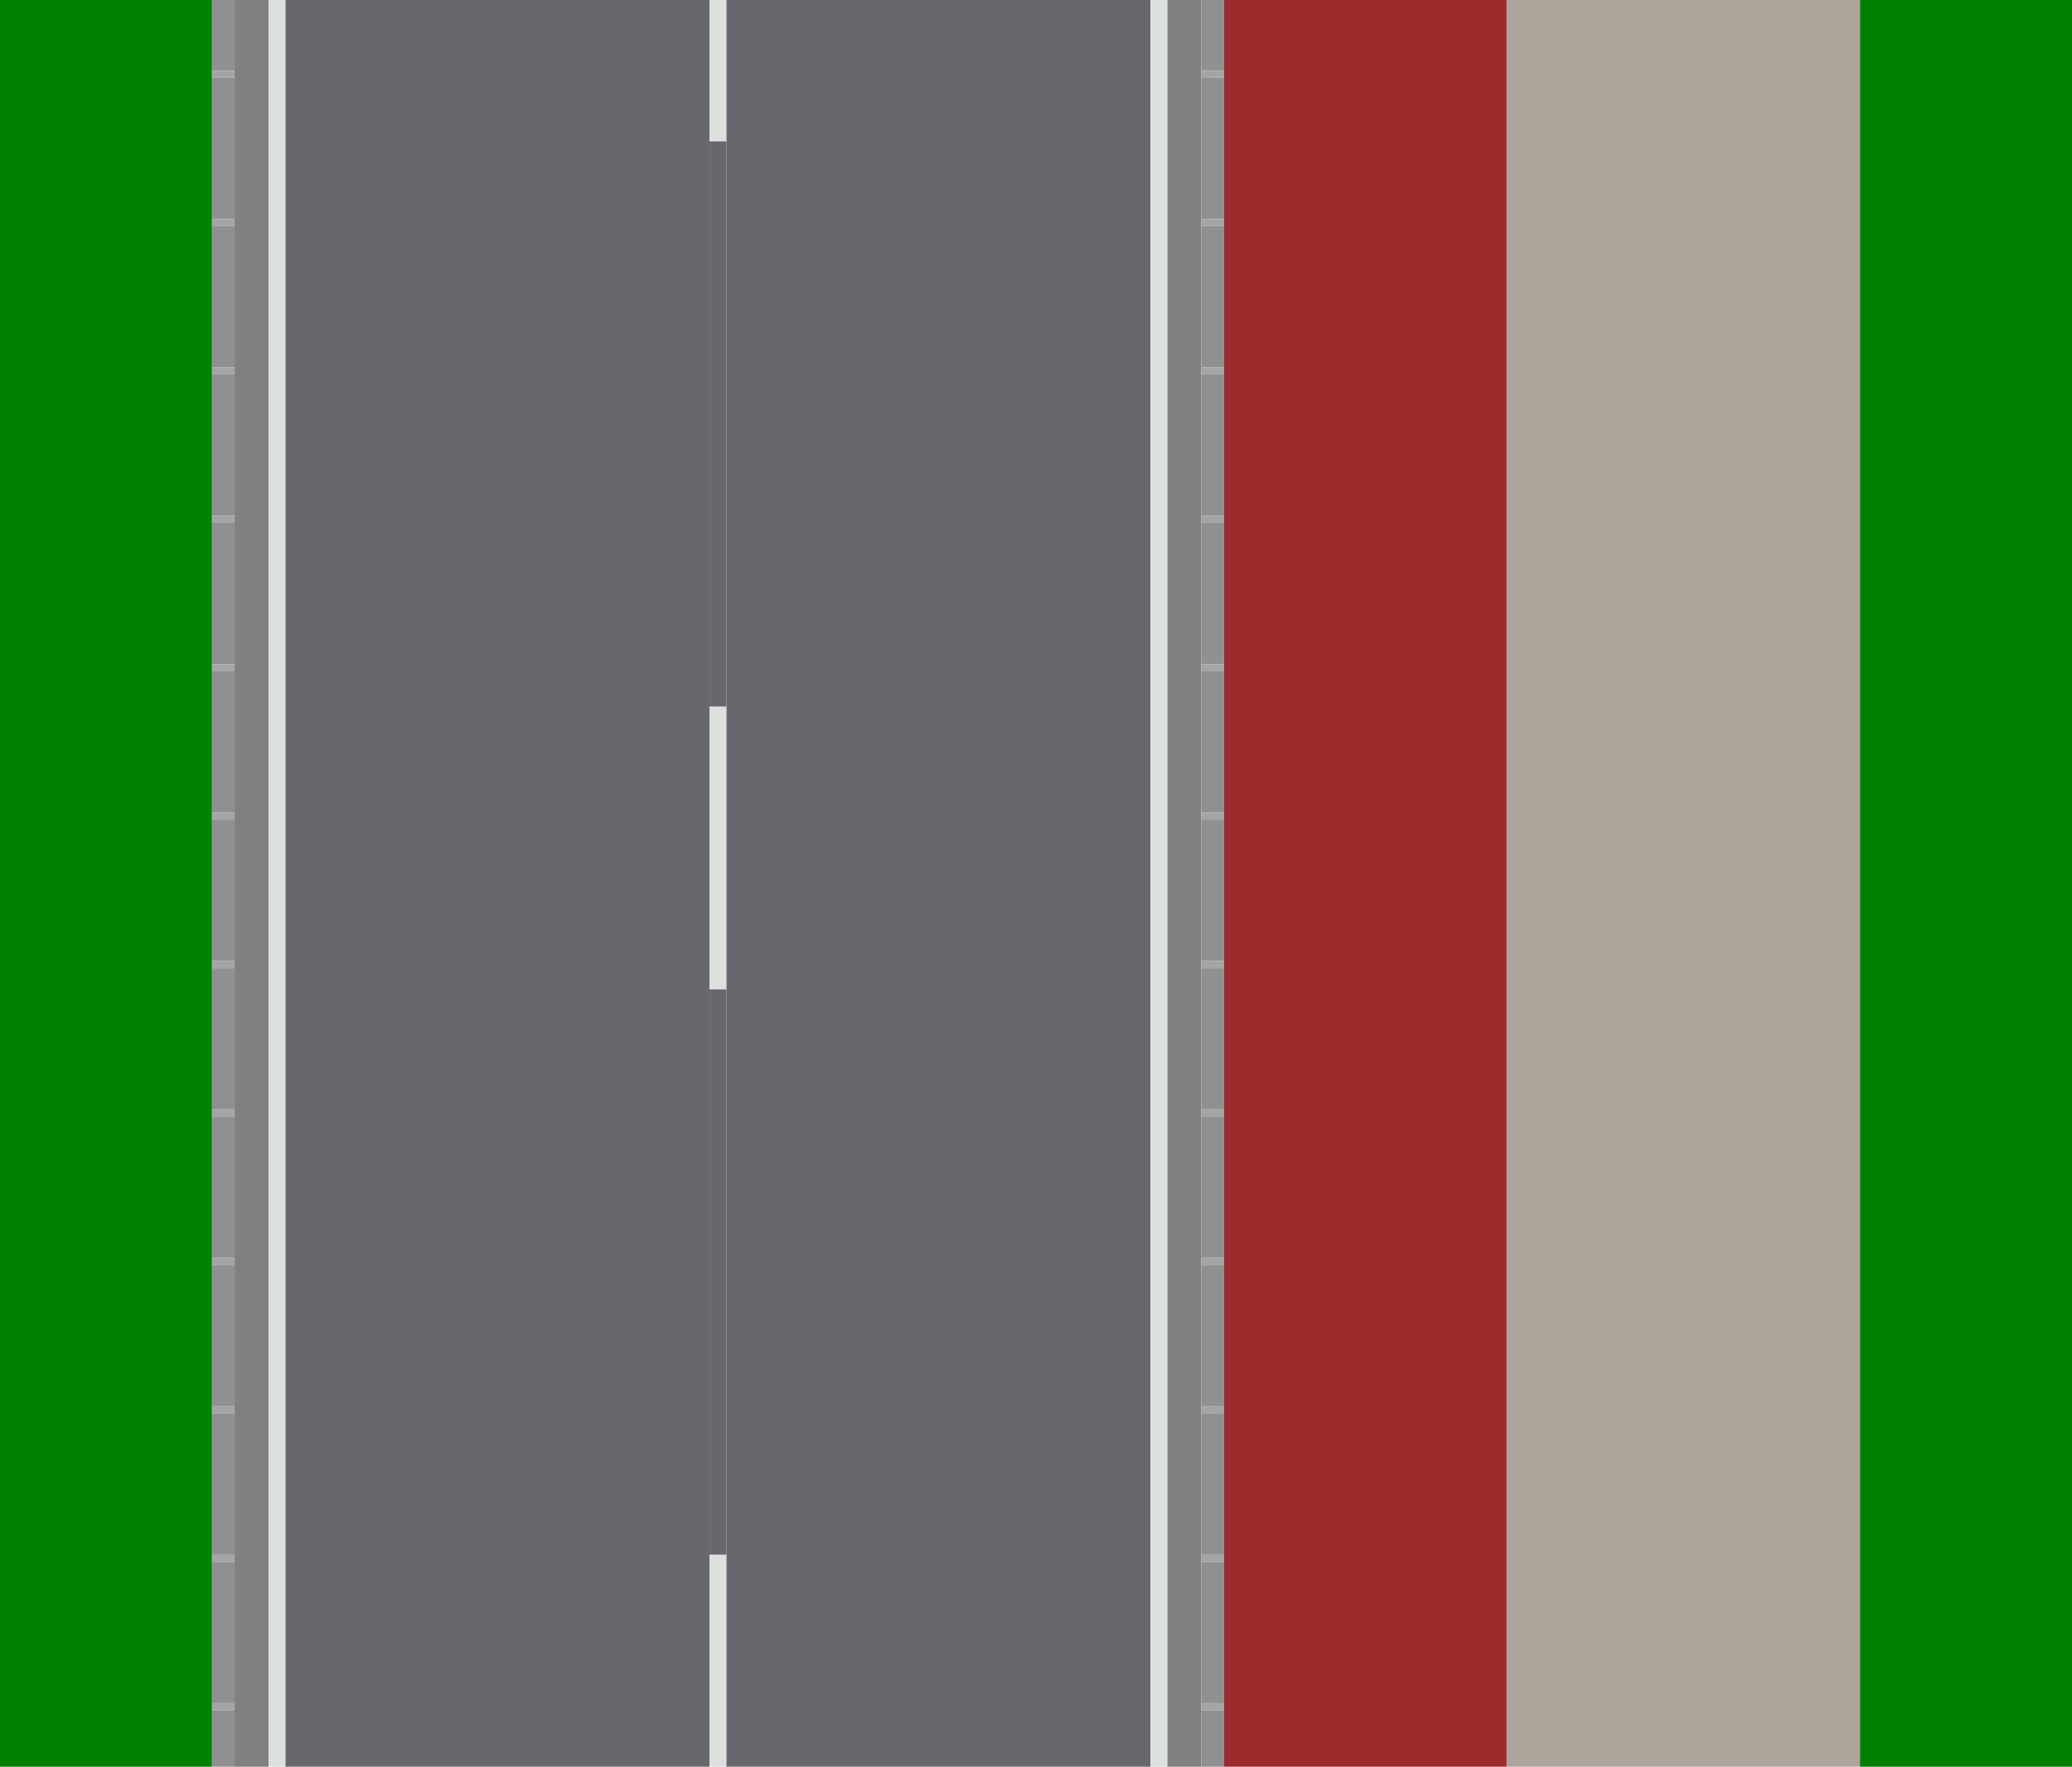 <?xml version="1.0" encoding="utf-8" ?>
<svg baseProfile="full" height="1250" version="1.1" width="1466" xmlns="http://www.w3.org/2000/svg" xmlns:ev="http://www.w3.org/2001/xml-events" xmlns:xlink="http://www.w3.org/1999/xlink"><defs /><rect fill="green" height="1250" width="150" x="0" y="0" /><rect fill="#909092" height="50.0" width="16" x="150" y="0" /><rect fill="#a5a5a7" height="5" width="16" x="150" y="50.0" /><rect fill="#909092" height="100" width="16" x="150" y="55.0" /><rect fill="#a5a5a7" height="5" width="16" x="150" y="155.0" /><rect fill="#909092" height="100" width="16" x="150" y="160.0" /><rect fill="#a5a5a7" height="5" width="16" x="150" y="260.0" /><rect fill="#909092" height="100" width="16" x="150" y="265.0" /><rect fill="#a5a5a7" height="5" width="16" x="150" y="365.0" /><rect fill="#909092" height="100" width="16" x="150" y="370.0" /><rect fill="#a5a5a7" height="5" width="16" x="150" y="470.0" /><rect fill="#909092" height="100" width="16" x="150" y="475.0" /><rect fill="#a5a5a7" height="5" width="16" x="150" y="575.0" /><rect fill="#909092" height="100" width="16" x="150" y="580.0" /><rect fill="#a5a5a7" height="5" width="16" x="150" y="680.0" /><rect fill="#909092" height="100" width="16" x="150" y="685.0" /><rect fill="#a5a5a7" height="5" width="16" x="150" y="785.0" /><rect fill="#909092" height="100" width="16" x="150" y="790.0" /><rect fill="#a5a5a7" height="5" width="16" x="150" y="890.0" /><rect fill="#909092" height="100" width="16" x="150" y="895.0" /><rect fill="#a5a5a7" height="5" width="16" x="150" y="995.0" /><rect fill="#909092" height="100" width="16" x="150" y="1000.0" /><rect fill="#a5a5a7" height="5" width="16" x="150" y="1100.0" /><rect fill="#909092" height="100" width="16" x="150" y="1105.0" /><rect fill="#a5a5a7" height="5" width="16" x="150" y="1205.0" /><rect fill="#909092" height="100" width="16" x="150" y="1210.0" /><rect fill="gray" height="1250" width="24" x="166" y="0" /><rect fill="#dce0df" height="1250" width="12" x="190" y="0" /><rect fill="#68676e" height="1250" width="300" x="202" y="0" /><rect fill="#dce0df" height="100.0" width="12" x="502" y="0" /><rect fill="#68676e" height="400" width="12" x="502" y="100.0" /><rect fill="#dce0df" height="200" width="12" x="502" y="500.0" /><rect fill="#68676e" height="400" width="12" x="502" y="700.0" /><rect fill="#dce0df" height="200" width="12" x="502" y="1100.0" /><rect fill="#68676e" height="1250" width="300" x="514" y="0" /><rect fill="#dce0df" height="1250" width="12" x="814" y="0" /><rect fill="gray" height="1250" width="24" x="826" y="0" /><rect fill="#909092" height="50.0" width="16" x="850" y="0" /><rect fill="#a5a5a7" height="5" width="16" x="850" y="50.0" /><rect fill="#909092" height="100" width="16" x="850" y="55.0" /><rect fill="#a5a5a7" height="5" width="16" x="850" y="155.0" /><rect fill="#909092" height="100" width="16" x="850" y="160.0" /><rect fill="#a5a5a7" height="5" width="16" x="850" y="260.0" /><rect fill="#909092" height="100" width="16" x="850" y="265.0" /><rect fill="#a5a5a7" height="5" width="16" x="850" y="365.0" /><rect fill="#909092" height="100" width="16" x="850" y="370.0" /><rect fill="#a5a5a7" height="5" width="16" x="850" y="470.0" /><rect fill="#909092" height="100" width="16" x="850" y="475.0" /><rect fill="#a5a5a7" height="5" width="16" x="850" y="575.0" /><rect fill="#909092" height="100" width="16" x="850" y="580.0" /><rect fill="#a5a5a7" height="5" width="16" x="850" y="680.0" /><rect fill="#909092" height="100" width="16" x="850" y="685.0" /><rect fill="#a5a5a7" height="5" width="16" x="850" y="785.0" /><rect fill="#909092" height="100" width="16" x="850" y="790.0" /><rect fill="#a5a5a7" height="5" width="16" x="850" y="890.0" /><rect fill="#909092" height="100" width="16" x="850" y="895.0" /><rect fill="#a5a5a7" height="5" width="16" x="850" y="995.0" /><rect fill="#909092" height="100" width="16" x="850" y="1000.0" /><rect fill="#a5a5a7" height="5" width="16" x="850" y="1100.0" /><rect fill="#909092" height="100" width="16" x="850" y="1105.0" /><rect fill="#a5a5a7" height="5" width="16" x="850" y="1205.0" /><rect fill="#909092" height="100" width="16" x="850" y="1210.0" /><rect fill="#9b2b2d" height="1250" width="200" x="866" y="0" /><rect fill="#aca59b" height="1250" width="250" x="1066" y="0" /><rect fill="green" height="1250" width="150" x="1316" y="0" /></svg>